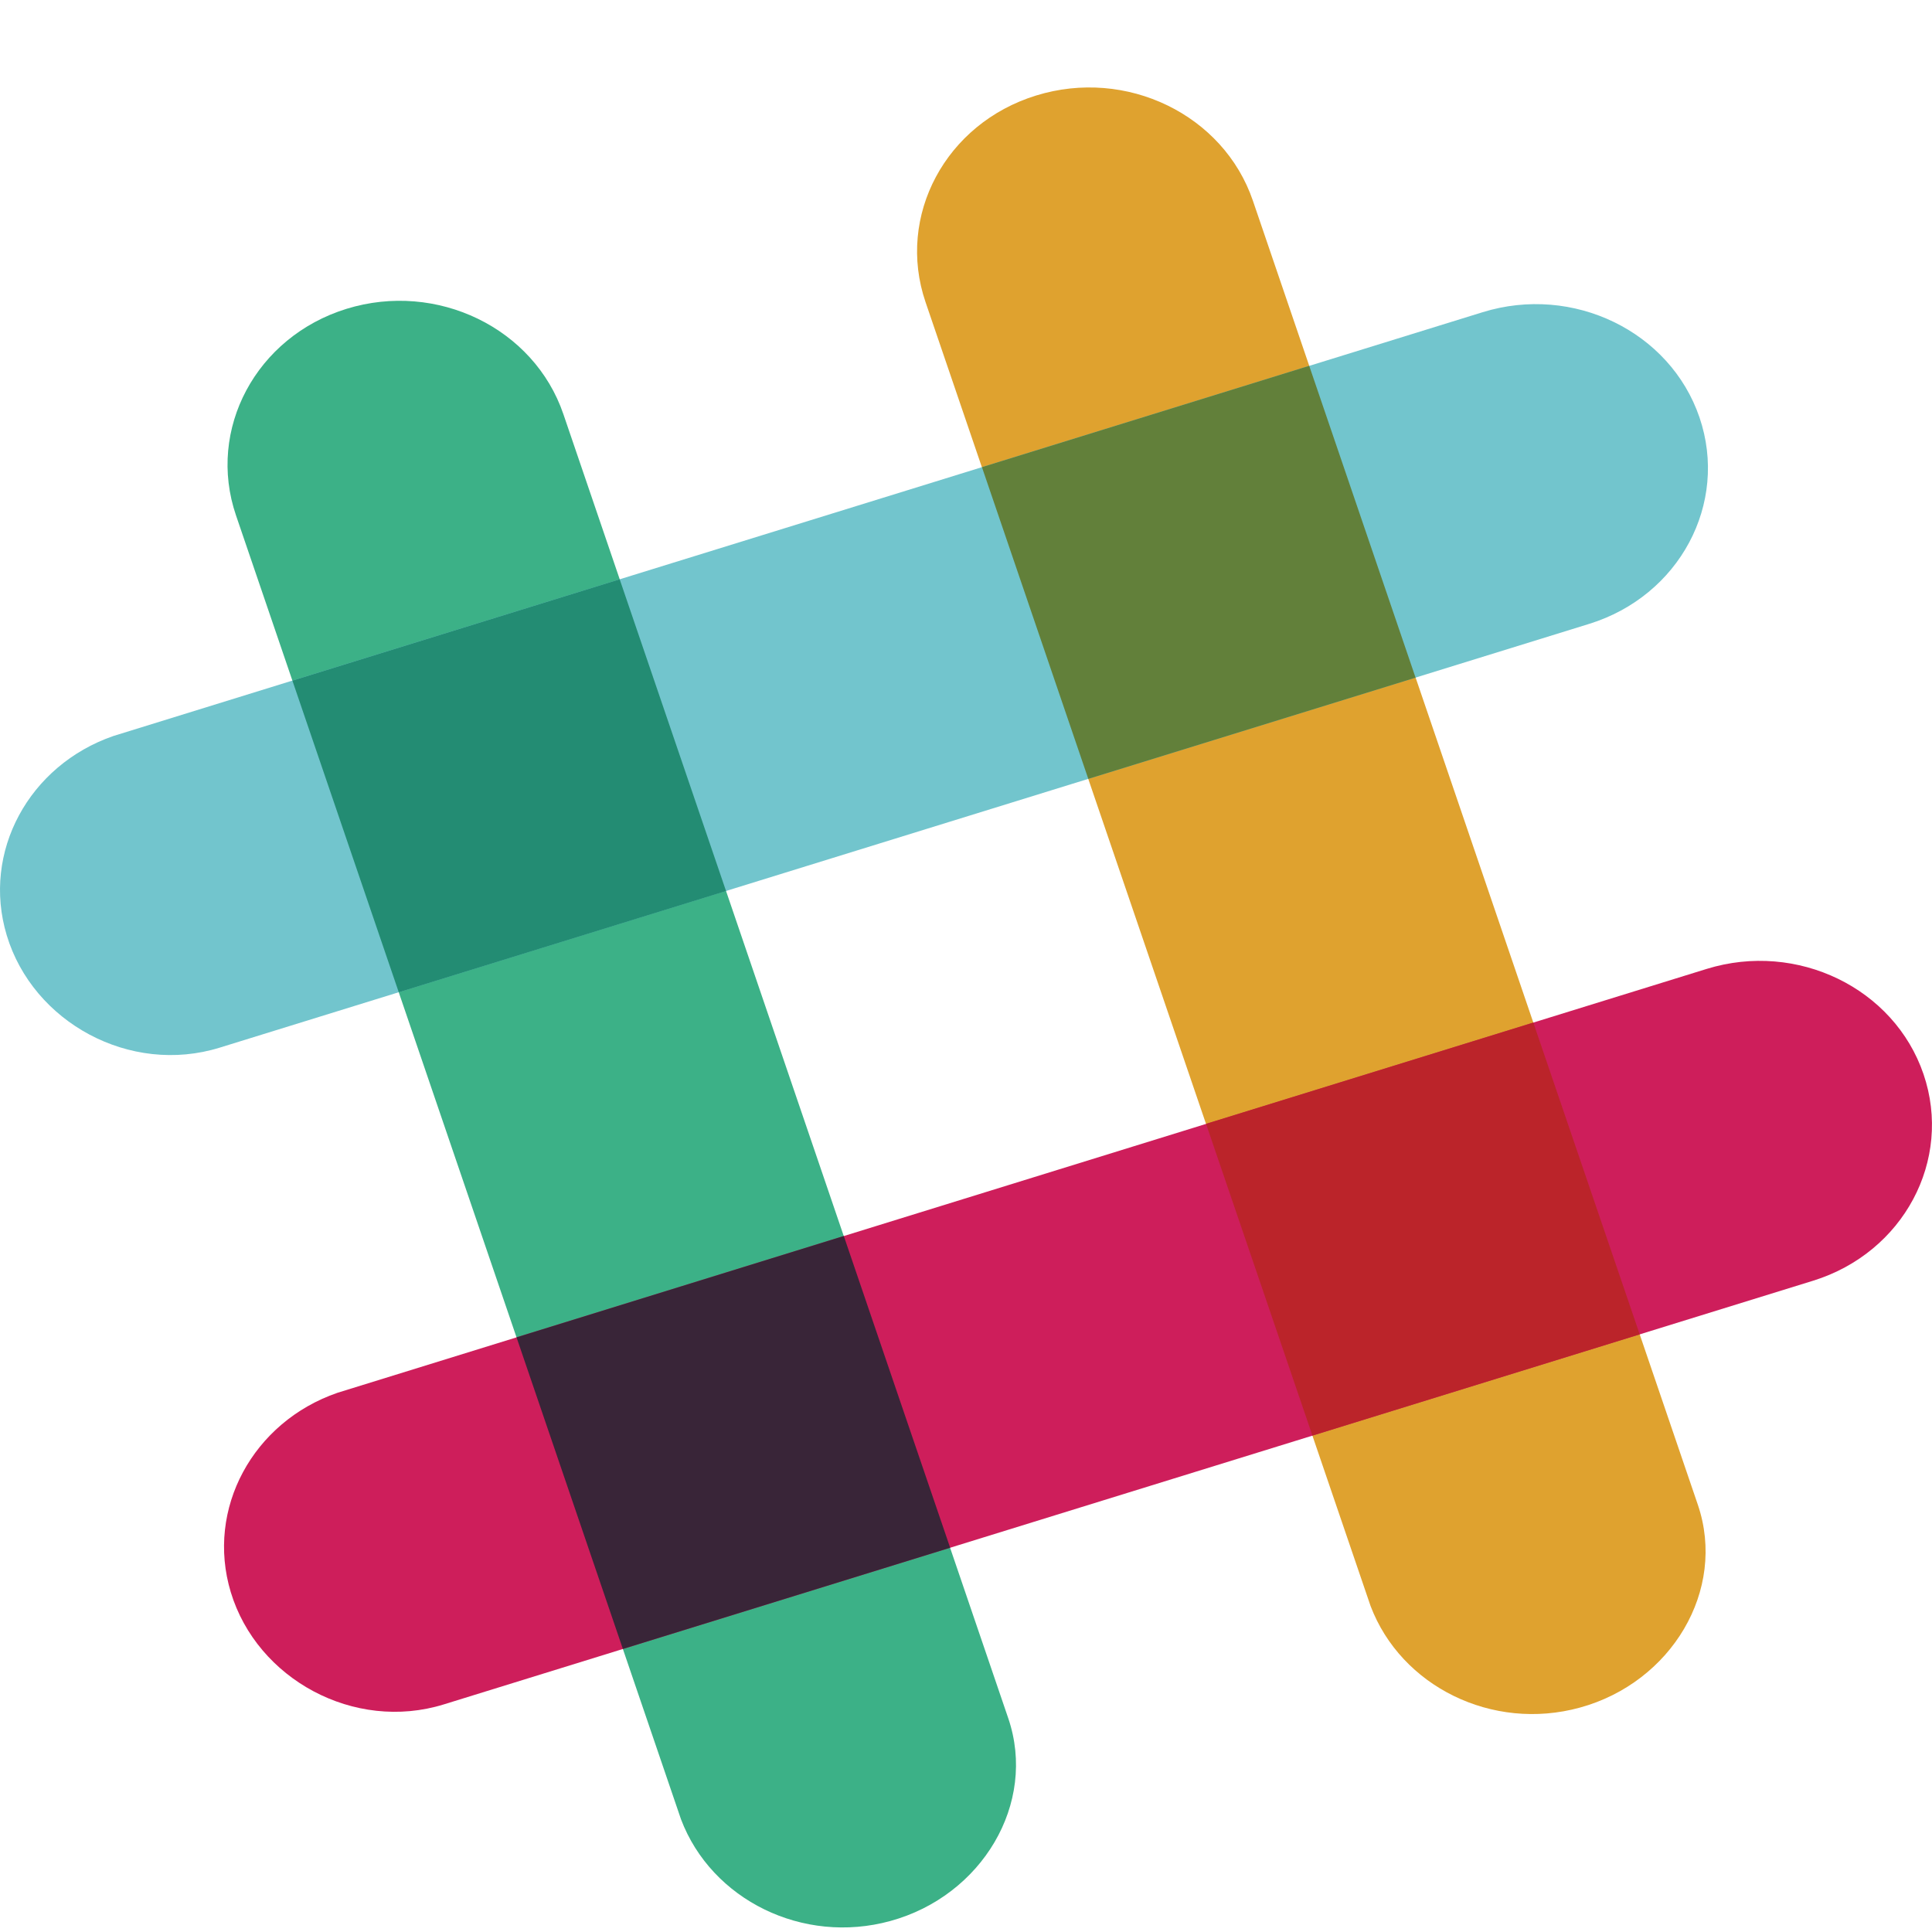 <svg xmlns="http://www.w3.org/2000/svg" width="20" height="20" viewBox="0 0 20 20">
  <g fill="none" fill-rule="evenodd">
    <path fill="#DFA22F" d="M12.97,2.078 C12.666,1.187 11.661,0.699 10.725,0.989 C9.789,1.278 9.277,2.235 9.581,3.127 L14.188,16.625 C14.504,17.458 15.449,17.926 16.355,17.677 C17.301,17.418 17.877,16.462 17.576,15.577 C17.564,15.543 12.97,2.078 12.97,2.078"/>
    <path fill="#3CB187" d="M5.832,4.287 C5.528,3.396 4.523,2.908 3.587,3.197 C2.651,3.487 2.139,4.444 2.443,5.335 L7.05,18.834 C7.366,19.667 8.311,20.135 9.217,19.886 C10.163,19.627 10.739,18.67 10.437,17.786 C10.426,17.752 5.832,4.287 5.832,4.287"/>
    <path fill="#CE1E5B" d="M18.769,13.258 C19.704,12.968 20.216,12.011 19.912,11.119 C19.608,10.228 18.603,9.741 17.668,10.03 L3.494,14.418 C2.62,14.719 2.128,15.618 2.389,16.482 C2.661,17.382 3.666,17.931 4.594,17.644 C4.63,17.633 18.769,13.258 18.769,13.258"/>
    <path fill="#392538" d="M6.448,17.07 C7.371,16.785 8.56,16.417 9.836,16.022 C9.536,15.143 9.149,14.011 8.735,12.795 L5.347,13.844 L6.448,17.07"/>
    <path fill="#BB242A" d="M13.586,14.861 C14.867,14.465 16.057,14.097 16.974,13.813 C16.674,12.934 16.287,11.801 15.873,10.586 L12.485,11.634 L13.586,14.861"/>
    <path fill="#72C5CD" d="M16.449,6.459 C17.385,6.17 17.897,5.213 17.593,4.321 C17.289,3.43 16.284,2.942 15.348,3.232 L1.174,7.619 C0.3,7.921 -0.191,8.82 0.07,9.683 C0.342,10.584 1.346,11.133 2.275,10.845 C2.31,10.834 16.449,6.459 16.449,6.459"/>
    <path fill="#238C73" d="M4.128,10.272 C5.051,9.987 6.24,9.618 7.516,9.224 C7.1,8.004 6.713,6.87 6.415,5.997 L3.027,7.046 L4.128,10.272"/>
    <path fill="#62803A" d="M11.266,8.063 C12.547,7.667 13.738,7.298 14.654,7.015 C14.238,5.795 13.851,4.661 13.553,3.787 L10.165,4.836 L11.266,8.063"/>
  </g>
</svg>
